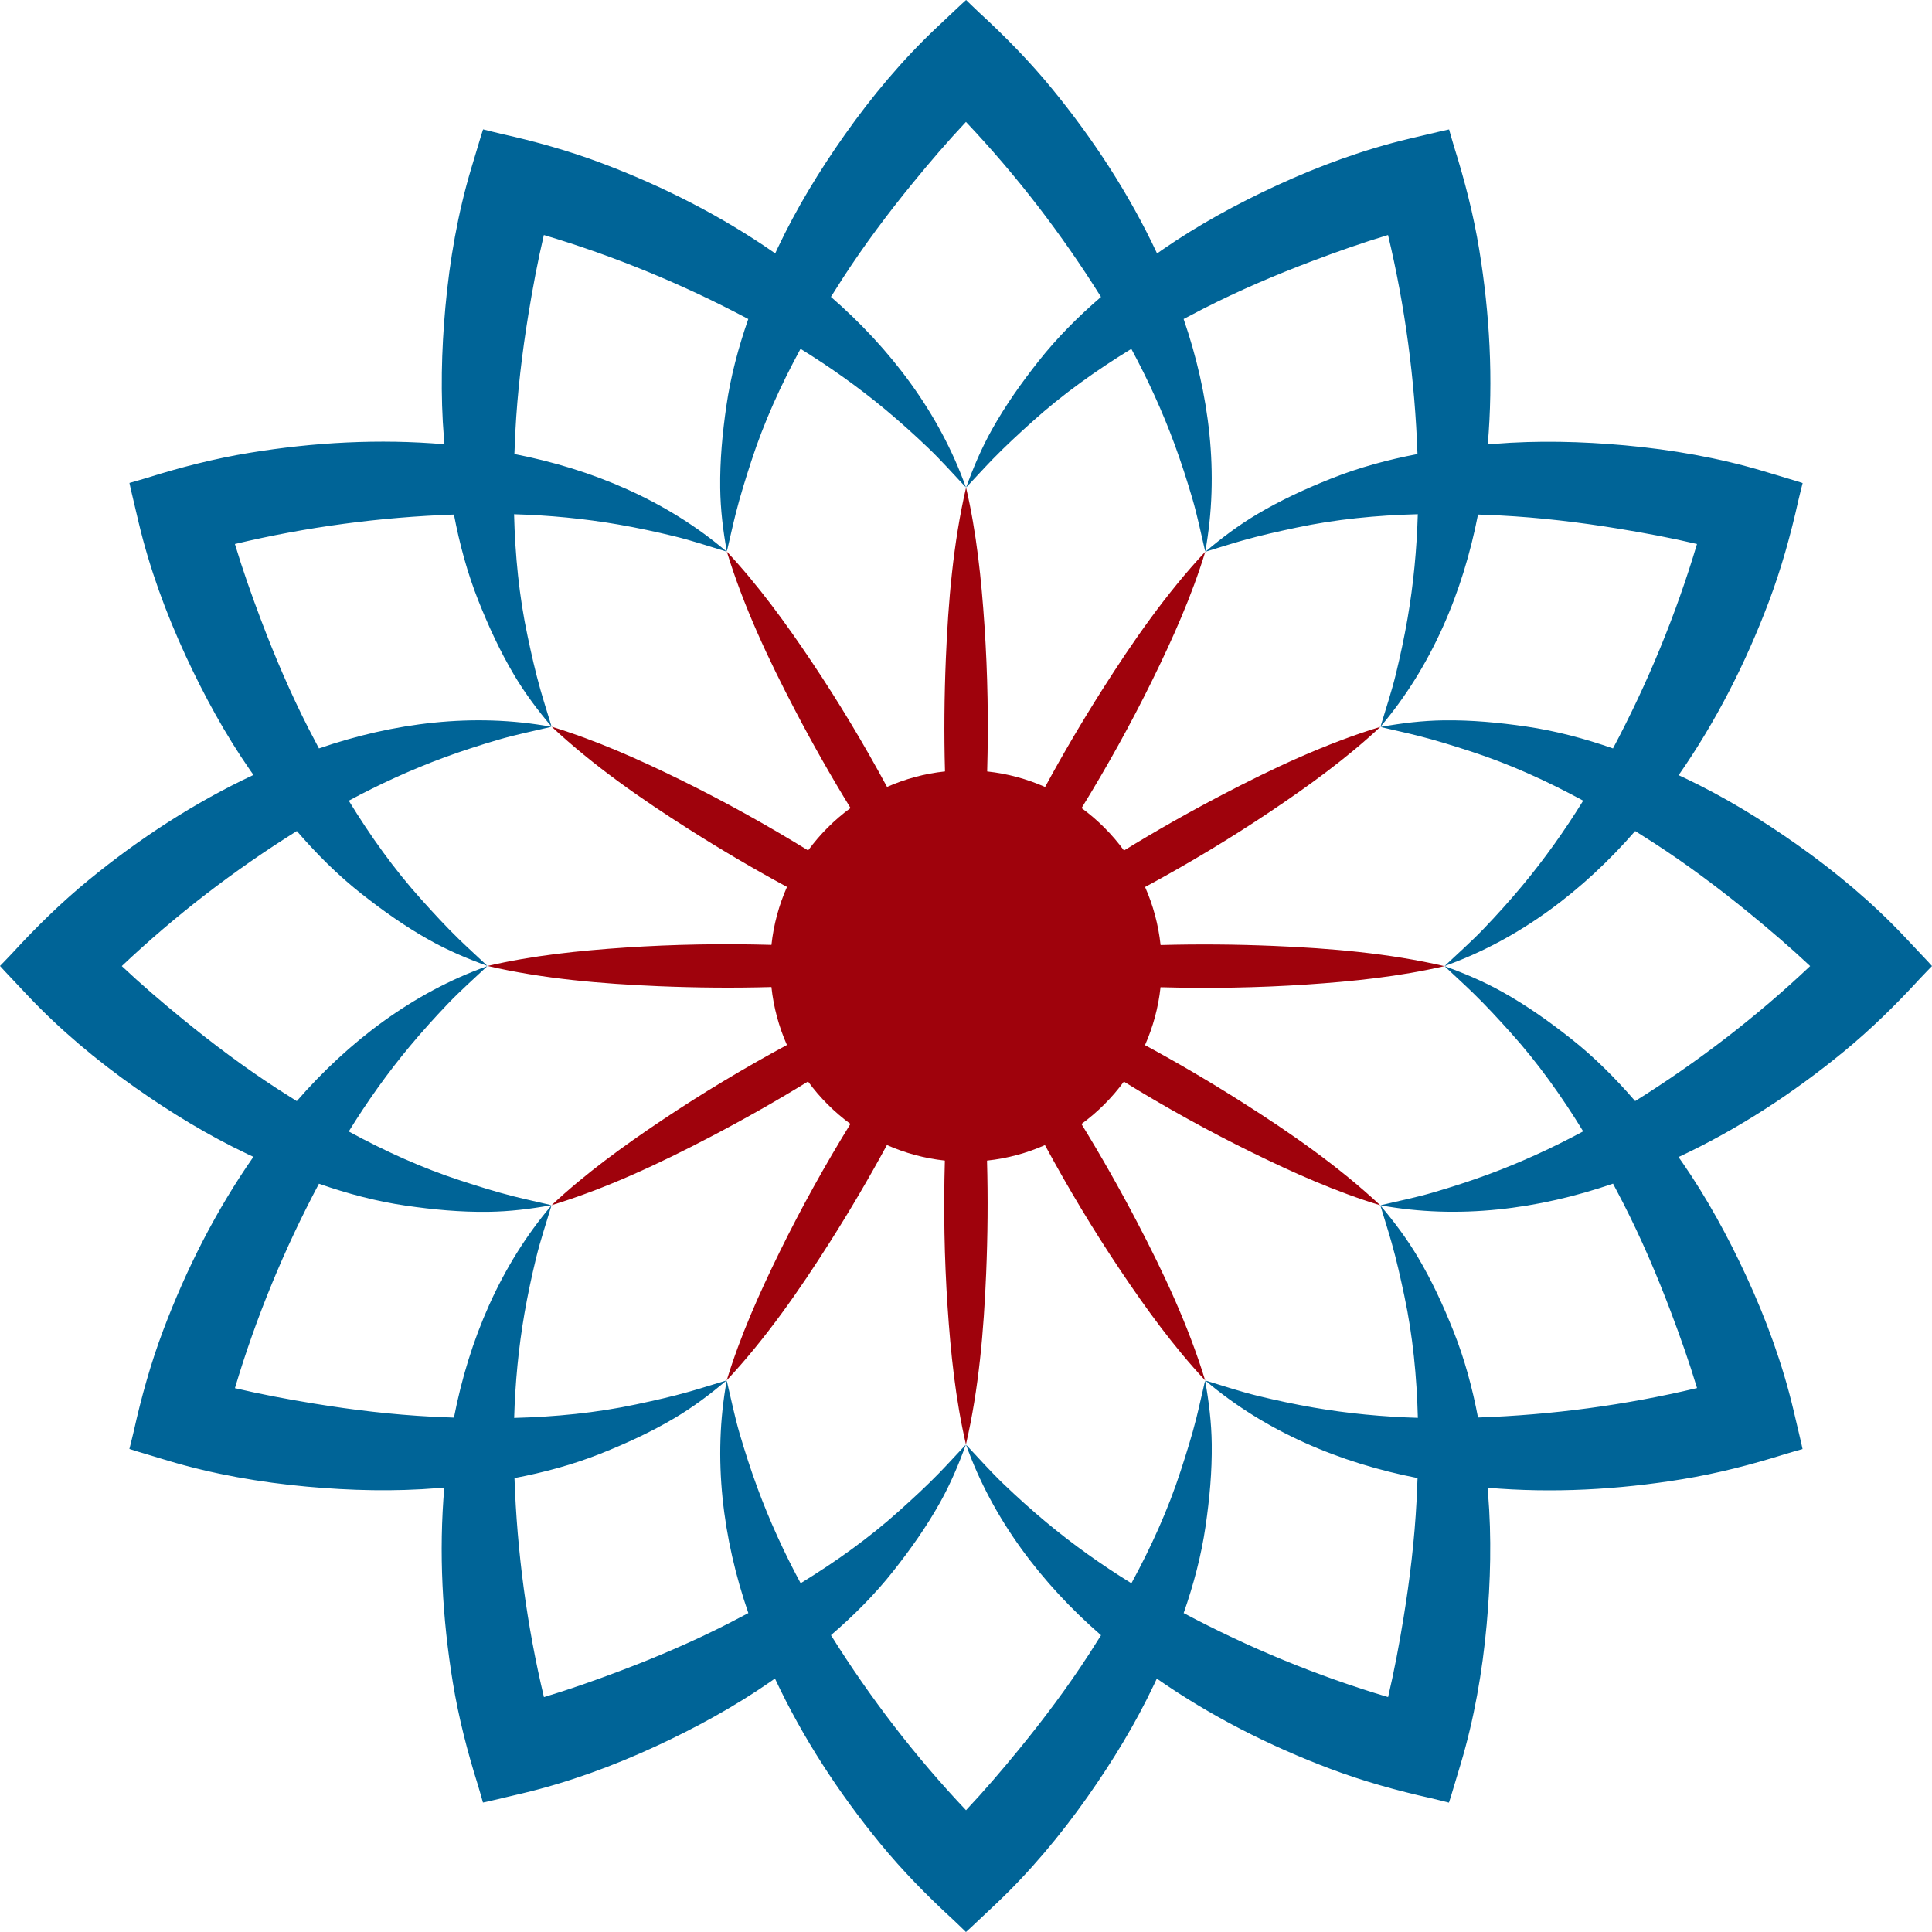 <?xml version="1.0" encoding="UTF-8" standalone="no"?>
<!-- Created with Inkscape (http://www.inkscape.org/) -->

<svg
   xmlns:dc="http://purl.org/dc/elements/1.1/"
   xmlns:cc="http://creativecommons.org/ns#"
   xmlns:rdf="http://www.w3.org/1999/02/22-rdf-syntax-ns#"
   xmlns:svg="http://www.w3.org/2000/svg"
   xmlns="http://www.w3.org/2000/svg"
   xmlns:sodipodi="http://sodipodi.sourceforge.net/DTD/sodipodi-0.dtd"
   xmlns:inkscape="http://www.inkscape.org/namespaces/inkscape"
   width="90"
   height="90"
   viewBox="0 0 90 90"
   id="svg4136"
   version="1.1"
   inkscape:version="0.91 r13725"
   sodipodi:docname="mark.svg"
   inkscape:export-filename="/Users/markcafaro/path9.png"
   inkscape:export-xdpi="91.879997"
   inkscape:export-ydpi="91.879997">
  <defs
     id="defs4138" />
  <sodipodi:namedview
     id="base"
     pagecolor="#ffffff"
     bordercolor="#666666"
     borderopacity="1.0"
     inkscape:pageopacity="0.0"
     inkscape:pageshadow="2"
     inkscape:zoom="1.979899"
     inkscape:cx="66.314764"
     inkscape:cy="-1.751564"
     inkscape:document-units="px"
     inkscape:current-layer="text4734"
     showgrid="false"
     units="px"
     inkscape:window-width="1440"
     inkscape:window-height="856"
     inkscape:window-x="67"
     inkscape:window-y="43"
     inkscape:window-maximized="0"
     fit-margin-top="0"
     fit-margin-left="0"
     fit-margin-right="0"
     fit-margin-bottom="0" />
  <g
     inkscape:label="Layer 1"
     inkscape:groupmode="layer"
     id="layer1"
     transform="translate(-22.5,-913.378)">
    <path
       inkscape:connector-curvature="0"
       d="m 112.301,958.161 c -0.361,-0.384 -0.723,-0.767 -1.084,-1.151 -1.502,-1.594 -3.217,-3.026 -5.005,-4.287 -1.667,-1.175 -3.417,-2.243 -5.261,-3.116 -0.084,-0.04 -0.169,-0.079 -0.254,-0.118 1.738,-2.491 3.123,-5.221 4.198,-8.069 0.582,-1.542 1.02,-3.117 1.378,-4.723 0.057,-0.254 0.201,-0.816 0.201,-0.816 0,0 -0.179,-0.06 -0.283,-0.091 -0.505,-0.152 -1.01,-0.303 -1.514,-0.455 -2.098,-0.629 -4.299,-1.012 -6.478,-1.21 -2.031,-0.184 -4.081,-0.234 -6.114,-0.068 -0.093,0.007 -0.186,0.016 -0.279,0.025 0.26,-3.027 0.093,-6.083 -0.4,-9.087 -0.267,-1.627 -0.675,-3.21 -1.169,-4.78 -0.078,-0.248 -0.233,-0.807 -0.233,-0.807 0,0 -0.185,0.038 -0.291,0.063 -0.513,0.121 -1.026,0.242 -1.539,0.363 -2.131,0.504 -4.229,1.273 -6.215,2.191 -1.851,0.856 -3.651,1.838 -5.329,2.999 -0.077,0.053 -0.152,0.109 -0.229,0.162 -1.289,-2.752 -2.961,-5.316 -4.89,-7.671 -1.044,-1.275 -2.189,-2.443 -3.401,-3.555 -0.191,-0.176 -0.606,-0.583 -0.606,-0.583 0,0 -0.141,0.125 -0.22,0.2 -0.384,0.361 -0.768,0.723 -1.151,1.084 -1.594,1.502 -3.026,3.217 -4.287,5.005 -1.176,1.666 -2.243,3.417 -3.116,5.262 -0.04,0.084 -0.079,0.169 -0.118,0.254 -2.492,-1.738 -5.221,-3.123 -8.069,-4.198 -1.542,-0.582 -3.117,-1.021 -4.723,-1.378 -0.254,-0.057 -0.816,-0.201 -0.816,-0.201 0,0 -0.059,0.179 -0.091,0.283 -0.152,0.505 -0.303,1.01 -0.455,1.514 -0.63,2.098 -1.012,4.299 -1.21,6.478 -0.185,2.031 -0.234,4.081 -0.068,6.115 0.007,0.093 0.016,0.186 0.025,0.279 -3.027,-0.26 -6.083,-0.094 -9.087,0.4 -1.627,0.267 -3.21,0.674 -4.78,1.168 -0.248,0.078 -0.808,0.234 -0.808,0.234 0,0 0.038,0.185 0.063,0.291 0.121,0.513 0.243,1.026 0.363,1.539 0.504,2.131 1.273,4.229 2.191,6.215 0.856,1.851 1.837,3.651 2.999,5.329 0.053,0.076 0.108,0.152 0.162,0.228 -2.752,1.289 -5.316,2.961 -7.671,4.89 -1.275,1.045 -2.443,2.189 -3.555,3.402 -0.176,0.191 -0.582,0.606 -0.582,0.606 0,0 0.125,0.141 0.2,0.22 0.361,0.384 0.723,0.767 1.084,1.151 1.502,1.594 3.217,3.026 5.005,4.287 1.667,1.175 3.417,2.243 5.262,3.116 0.084,0.04 0.169,0.079 0.254,0.118 -1.739,2.492 -3.123,5.221 -4.198,8.069 -0.582,1.542 -1.021,3.117 -1.378,4.723 -0.057,0.254 -0.201,0.816 -0.201,0.816 0,0 0.179,0.06 0.283,0.091 0.504,0.152 1.009,0.303 1.514,0.455 2.098,0.629 4.299,1.012 6.478,1.21 2.031,0.184 4.081,0.234 6.115,0.067 0.093,-0.008 0.186,-0.016 0.279,-0.025 -0.26,3.027 -0.093,6.083 0.399,9.087 0.267,1.626 0.675,3.21 1.169,4.78 0.078,0.248 0.233,0.807 0.233,0.807 0,0 0.185,-0.038 0.291,-0.063 0.513,-0.121 1.026,-0.242 1.539,-0.363 2.131,-0.504 4.229,-1.273 6.215,-2.191 1.851,-0.856 3.651,-1.838 5.329,-2.999 0.076,-0.053 0.152,-0.108 0.228,-0.162 1.289,2.752 2.961,5.316 4.89,7.671 1.044,1.275 2.189,2.443 3.402,3.555 0.191,0.176 0.606,0.583 0.606,0.583 0,0 0.141,-0.125 0.22,-0.2 0.384,-0.361 0.767,-0.722 1.151,-1.084 1.594,-1.502 3.026,-3.217 4.287,-5.005 1.175,-1.667 2.242,-3.417 3.115,-5.262 0.04,-0.084 0.079,-0.169 0.118,-0.254 2.492,1.738 5.221,3.123 8.069,4.198 1.542,0.582 3.117,1.021 4.723,1.378 0.254,0.057 0.816,0.202 0.816,0.202 0,0 0.06,-0.179 0.091,-0.283 0.152,-0.504 0.303,-1.009 0.455,-1.515 0.629,-2.098 1.012,-4.299 1.21,-6.478 0.184,-2.031 0.234,-4.081 0.068,-6.114 -0.008,-0.093 -0.016,-0.186 -0.025,-0.279 3.027,0.26 6.083,0.093 9.087,-0.4 1.626,-0.267 3.21,-0.675 4.78,-1.169 0.248,-0.078 0.807,-0.233 0.807,-0.233 0,0 -0.038,-0.185 -0.063,-0.291 -0.121,-0.513 -0.242,-1.026 -0.363,-1.539 -0.504,-2.131 -1.273,-4.229 -2.191,-6.215 -0.856,-1.851 -1.837,-3.651 -2.999,-5.329 -0.053,-0.076 -0.108,-0.152 -0.162,-0.228 2.752,-1.289 5.316,-2.961 7.671,-4.891 1.275,-1.044 2.443,-2.189 3.555,-3.402 0.176,-0.191 0.582,-0.606 0.582,-0.606 0,0 -0.125,-0.14 -0.199,-0.219 z m -13.631,6.507 c -0.912,-1.058 -1.902,-2.048 -2.99,-2.907 -1.014,-0.8 -2.051,-1.536 -3.179,-2.168 -0.87,-0.487 -1.772,-0.871 -2.709,-1.208 0.438,0.413 0.883,0.815 1.315,1.234 0.614,0.596 1.19,1.224 1.763,1.86 1.273,1.413 2.384,2.974 3.381,4.602 -1.436,0.773 -2.925,1.455 -4.453,2.017 -0.829,0.305 -1.666,0.575 -2.514,0.824 -0.816,0.24 -1.649,0.405 -2.475,0.603 3.632,0.666 7.357,0.188 10.832,-1.008 0.162,0.304 0.323,0.61 0.479,0.916 0.838,1.641 1.566,3.341 2.217,5.063 0.441,1.167 0.858,2.347 1.218,3.543 -3.338,0.798 -6.773,1.253 -10.204,1.372 -0.261,-1.372 -0.625,-2.724 -1.138,-4.012 -0.478,-1.2 -1.008,-2.356 -1.669,-3.467 -0.51,-0.857 -1.099,-1.641 -1.742,-2.401 0.173,0.577 0.358,1.147 0.522,1.726 0.234,0.823 0.418,1.655 0.596,2.492 0.396,1.86 0.58,3.767 0.629,5.677 -1.631,-0.048 -3.262,-0.202 -4.866,-0.48 -0.871,-0.151 -1.73,-0.334 -2.589,-0.543 -0.826,-0.201 -1.631,-0.474 -2.444,-0.716 2.813,2.393 6.278,3.842 9.885,4.544 -0.012,0.345 -0.026,0.689 -0.044,1.033 -0.095,1.84 -0.314,3.676 -0.611,5.494 -0.201,1.231 -0.431,2.461 -0.717,3.677 -3.289,-0.979 -6.492,-2.301 -9.523,-3.914 0.46,-1.319 0.821,-2.672 1.02,-4.044 0.186,-1.279 0.305,-2.544 0.288,-3.837 -0.013,-0.997 -0.132,-1.971 -0.309,-2.95 -0.139,0.586 -0.264,1.172 -0.41,1.756 -0.208,0.83 -0.465,1.642 -0.73,2.456 -0.587,1.809 -1.381,3.552 -2.293,5.231 -1.389,-0.857 -2.724,-1.806 -3.975,-2.849 -0.679,-0.566 -1.331,-1.155 -1.97,-1.765 -0.616,-0.587 -1.176,-1.226 -1.759,-1.843 1.239,3.479 3.516,6.466 6.289,8.878 -0.183,0.293 -0.367,0.584 -0.554,0.873 -1.002,1.546 -2.11,3.027 -3.276,4.452 -0.79,0.966 -1.604,1.917 -2.46,2.826 -2.36,-2.493 -4.472,-5.24 -6.291,-8.154 1.058,-0.912 2.048,-1.902 2.907,-2.99 0.8,-1.014 1.536,-2.051 2.168,-3.179 0.487,-0.87 0.871,-1.773 1.208,-2.709 -0.413,0.438 -0.815,0.883 -1.234,1.315 -0.596,0.614 -1.224,1.19 -1.86,1.762 -1.413,1.273 -2.974,2.384 -4.602,3.381 -0.773,-1.436 -1.455,-2.925 -2.017,-4.453 -0.305,-0.829 -0.575,-1.666 -0.824,-2.514 -0.239,-0.816 -0.405,-1.649 -0.602,-2.475 -0.666,3.632 -0.188,7.357 1.007,10.832 -0.304,0.162 -0.61,0.323 -0.916,0.479 -1.641,0.838 -3.341,1.567 -5.063,2.218 -1.167,0.441 -2.347,0.858 -3.543,1.218 -0.797,-3.338 -1.253,-6.773 -1.372,-10.204 1.372,-0.261 2.724,-0.626 4.012,-1.138 1.2,-0.478 2.356,-1.008 3.467,-1.669 0.857,-0.51 1.641,-1.099 2.401,-1.743 -0.577,0.173 -1.147,0.358 -1.726,0.522 -0.823,0.234 -1.655,0.419 -2.492,0.597 -1.86,0.396 -3.767,0.579 -5.677,0.629 0.048,-1.631 0.202,-3.262 0.48,-4.866 0.151,-0.871 0.335,-1.73 0.543,-2.589 0.201,-0.827 0.474,-1.631 0.716,-2.444 -2.393,2.813 -3.842,6.278 -4.544,9.885 -0.345,-0.012 -0.689,-0.026 -1.032,-0.044 -1.84,-0.095 -3.677,-0.314 -5.494,-0.611 -1.231,-0.201 -2.461,-0.431 -3.677,-0.717 0.979,-3.289 2.302,-6.492 3.914,-9.523 1.319,0.46 2.672,0.821 4.044,1.02 1.279,0.186 2.544,0.305 3.837,0.288 0.997,-0.013 1.971,-0.131 2.95,-0.309 -0.586,-0.139 -1.172,-0.264 -1.756,-0.41 -0.83,-0.209 -1.642,-0.465 -2.456,-0.73 -1.809,-0.587 -3.552,-1.381 -5.231,-2.293 0.857,-1.388 1.806,-2.724 2.849,-3.975 0.566,-0.678 1.155,-1.33 1.765,-1.97 0.587,-0.615 1.225,-1.175 1.843,-1.759 -3.479,1.239 -6.466,3.516 -8.878,6.289 -0.293,-0.183 -0.584,-0.367 -0.873,-0.554 -1.546,-1.002 -3.027,-2.11 -4.452,-3.276 -0.966,-0.789 -1.917,-1.604 -2.826,-2.46 2.493,-2.36 5.241,-4.472 8.154,-6.291 0.912,1.058 1.902,2.048 2.99,2.907 1.014,0.8 2.051,1.536 3.179,2.168 0.869,0.487 1.772,0.872 2.709,1.208 -0.438,-0.413 -0.883,-0.815 -1.315,-1.233 -0.614,-0.596 -1.19,-1.224 -1.762,-1.86 -1.273,-1.413 -2.384,-2.974 -3.381,-4.603 1.436,-0.773 2.925,-1.455 4.453,-2.017 0.829,-0.305 1.666,-0.575 2.514,-0.824 0.816,-0.239 1.649,-0.405 2.475,-0.602 -3.632,-0.666 -7.357,-0.188 -10.832,1.007 -0.162,-0.305 -0.323,-0.61 -0.479,-0.916 -0.838,-1.641 -1.567,-3.341 -2.218,-5.063 -0.441,-1.167 -0.858,-2.347 -1.218,-3.543 3.338,-0.797 6.773,-1.252 10.204,-1.372 0.261,1.372 0.626,2.724 1.138,4.013 0.478,1.2 1.008,2.356 1.669,3.467 0.509,0.857 1.099,1.641 1.742,2.4 -0.173,-0.576 -0.358,-1.147 -0.522,-1.726 -0.234,-0.823 -0.419,-1.655 -0.597,-2.492 -0.396,-1.861 -0.58,-3.767 -0.629,-5.677 1.631,0.048 3.262,0.202 4.867,0.48 0.871,0.151 1.73,0.335 2.589,0.544 0.826,0.2 1.631,0.474 2.444,0.716 -2.813,-2.393 -6.278,-3.842 -9.885,-4.544 0.012,-0.345 0.026,-0.689 0.044,-1.032 0.095,-1.84 0.314,-3.676 0.611,-5.494 0.201,-1.231 0.431,-2.461 0.717,-3.677 3.289,0.979 6.492,2.302 9.523,3.914 -0.46,1.319 -0.821,2.672 -1.02,4.044 -0.186,1.278 -0.305,2.544 -0.288,3.837 0.013,0.997 0.131,1.971 0.309,2.95 0.139,-0.585 0.264,-1.172 0.411,-1.756 0.209,-0.83 0.465,-1.642 0.729,-2.456 0.587,-1.809 1.381,-3.552 2.293,-5.231 1.388,0.857 2.723,1.806 3.975,2.849 0.679,0.566 1.331,1.155 1.971,1.766 0.615,0.587 1.176,1.225 1.759,1.842 -1.239,-3.478 -3.516,-6.466 -6.289,-8.878 0.182,-0.293 0.367,-0.584 0.554,-0.872 1.002,-1.546 2.11,-3.027 3.276,-4.452 0.79,-0.966 1.604,-1.916 2.46,-2.826 2.36,2.493 4.472,5.241 6.291,8.154 -1.058,0.912 -2.048,1.902 -2.907,2.99 -0.8,1.014 -1.536,2.051 -2.168,3.179 -0.487,0.87 -0.872,1.772 -1.208,2.709 0.413,-0.438 0.815,-0.884 1.233,-1.315 0.596,-0.614 1.224,-1.19 1.86,-1.763 1.413,-1.273 2.974,-2.384 4.603,-3.381 0.773,1.436 1.455,2.925 2.017,4.453 0.305,0.83 0.575,1.666 0.824,2.514 0.24,0.815 0.405,1.649 0.602,2.475 0.666,-3.632 0.189,-7.357 -1.007,-10.832 0.305,-0.162 0.61,-0.323 0.916,-0.479 1.641,-0.838 3.341,-1.566 5.063,-2.217 1.167,-0.441 2.348,-0.858 3.543,-1.218 0.798,3.338 1.252,6.773 1.372,10.204 -1.372,0.261 -2.724,0.626 -4.013,1.139 -1.201,0.478 -2.356,1.008 -3.467,1.669 -0.857,0.51 -1.641,1.099 -2.4,1.742 0.576,-0.173 1.147,-0.358 1.726,-0.522 0.823,-0.234 1.655,-0.419 2.492,-0.597 1.86,-0.396 3.767,-0.58 5.677,-0.629 -0.048,1.631 -0.202,3.262 -0.48,4.867 -0.151,0.871 -0.335,1.73 -0.544,2.589 -0.201,0.826 -0.474,1.631 -0.716,2.444 2.393,-2.813 3.842,-6.278 4.544,-9.885 0.344,0.012 0.689,0.026 1.032,0.044 1.84,0.095 3.676,0.313 5.493,0.611 1.231,0.201 2.462,0.431 3.677,0.717 -0.979,3.289 -2.302,6.492 -3.914,9.523 -1.319,-0.46 -2.672,-0.82 -4.044,-1.02 -1.279,-0.186 -2.545,-0.305 -3.837,-0.288 -0.997,0.013 -1.971,0.131 -2.95,0.309 0.586,0.139 1.172,0.264 1.756,0.411 0.83,0.209 1.642,0.465 2.456,0.729 1.809,0.587 3.552,1.381 5.231,2.293 -0.857,1.388 -1.806,2.724 -2.849,3.975 -0.566,0.679 -1.155,1.331 -1.765,1.97 -0.587,0.616 -1.225,1.176 -1.842,1.759 3.479,-1.239 6.466,-3.516 8.878,-6.289 0.292,0.182 0.584,0.367 0.872,0.554 1.546,1.002 3.027,2.11 4.453,3.276 0.966,0.79 1.916,1.604 2.826,2.46 -2.493,2.359 -5.241,4.471 -8.154,6.291 z"
       id="path7"
       style="fill:#006497;fill-opacity:1" />
    <path
       inkscape:connector-curvature="0"
       d="m 76.564,957.399 c -0.102,-0.951 -0.35,-1.858 -0.722,-2.7 1.997,-1.078 3.946,-2.248 5.83,-3.511 1.79,-1.2 3.555,-2.479 5.132,-3.952 -2.554,0.779 -5.01,1.934 -7.373,3.169 -1.552,0.812 -3.079,1.675 -4.572,2.593 -0.553,-0.756 -1.22,-1.423 -1.975,-1.977 1.19,-1.933 2.293,-3.92 3.294,-5.956 0.95,-1.935 1.84,-3.924 2.469,-5.988 -1.823,1.952 -3.372,4.18 -4.8,6.431 -0.938,1.479 -1.828,2.989 -2.662,4.531 -0.841,-0.372 -1.748,-0.622 -2.699,-0.724 0.064,-2.269 0.026,-4.541 -0.126,-6.805 -0.144,-2.15 -0.369,-4.317 -0.857,-6.42 -0.603,2.602 -0.83,5.306 -0.942,7.969 -0.073,1.75 -0.089,3.504 -0.04,5.255 -0.952,0.101 -1.859,0.35 -2.699,0.722 -1.079,-1.997 -2.248,-3.946 -3.511,-5.831 -1.2,-1.79 -2.479,-3.554 -3.952,-5.131 0.779,2.554 1.934,5.01 3.169,7.373 0.812,1.553 1.675,3.079 2.593,4.572 -0.755,0.553 -1.422,1.22 -1.976,1.975 -1.933,-1.19 -3.92,-2.293 -5.957,-3.294 -1.934,-0.95 -3.924,-1.839 -5.988,-2.468 1.951,1.823 4.18,3.372 6.43,4.8 1.479,0.939 2.99,1.829 4.531,2.663 -0.372,0.841 -0.622,1.747 -0.724,2.699 -2.269,-0.064 -4.541,-0.026 -6.805,0.125 -2.15,0.144 -4.318,0.369 -6.42,0.857 2.601,0.603 5.306,0.83 7.969,0.942 1.751,0.073 3.504,0.089 5.255,0.04 0.101,0.951 0.35,1.858 0.722,2.699 -1.997,1.079 -3.946,2.248 -5.831,3.511 -1.79,1.2 -3.555,2.479 -5.131,3.952 2.554,-0.779 5.01,-1.934 7.373,-3.169 1.553,-0.812 3.079,-1.675 4.572,-2.593 0.553,0.755 1.22,1.422 1.975,1.976 -1.19,1.933 -2.294,3.92 -3.294,5.957 -0.95,1.935 -1.839,3.924 -2.468,5.988 1.823,-1.951 3.372,-4.18 4.8,-6.43 0.939,-1.479 1.828,-2.99 2.662,-4.531 0.841,0.372 1.747,0.621 2.699,0.724 -0.064,2.269 -0.026,4.541 0.126,6.805 0.144,2.15 0.369,4.318 0.856,6.42 0.604,-2.601 0.831,-5.305 0.942,-7.969 0.073,-1.751 0.089,-3.504 0.04,-5.255 0.951,-0.101 1.858,-0.35 2.699,-0.722 1.079,1.997 2.248,3.946 3.511,5.83 1.201,1.791 2.478,3.555 3.952,5.132 -0.779,-2.554 -1.934,-5.011 -3.169,-7.373 -0.812,-1.553 -1.676,-3.079 -2.594,-4.572 0.755,-0.553 1.423,-1.22 1.976,-1.974 1.933,1.19 3.92,2.293 5.957,3.294 1.935,0.95 3.924,1.839 5.988,2.468 -1.952,-1.823 -4.18,-3.372 -6.43,-4.8 -1.479,-0.939 -2.99,-1.828 -4.531,-2.662 0.372,-0.841 0.622,-1.747 0.724,-2.698 2.268,0.064 4.541,0.026 6.805,-0.126 2.15,-0.144 4.318,-0.369 6.42,-0.856 -2.602,-0.603 -5.306,-0.831 -7.969,-0.942 -1.75,-0.073 -3.503,-0.088 -5.255,-0.04 z"
       id="path9"
       style="fill:#9f020c;fill-opacity:1" />
    <g
       style="font-style:normal;font-variant:normal;font-weight:normal;font-stretch:normal;font-size:40px;line-height:125%;font-family:'Helvetica Neue';-inkscape-font-specification:'Helvetica Neue, Normal';text-align:start;letter-spacing:0px;word-spacing:0px;writing-mode:lr-tb;text-anchor:start;fill:#000000;fill-opacity:1;stroke:none;stroke-width:1px;stroke-linecap:butt;stroke-linejoin:miter;stroke-opacity:1"
       id="text4734" />
  </g>
</svg>
